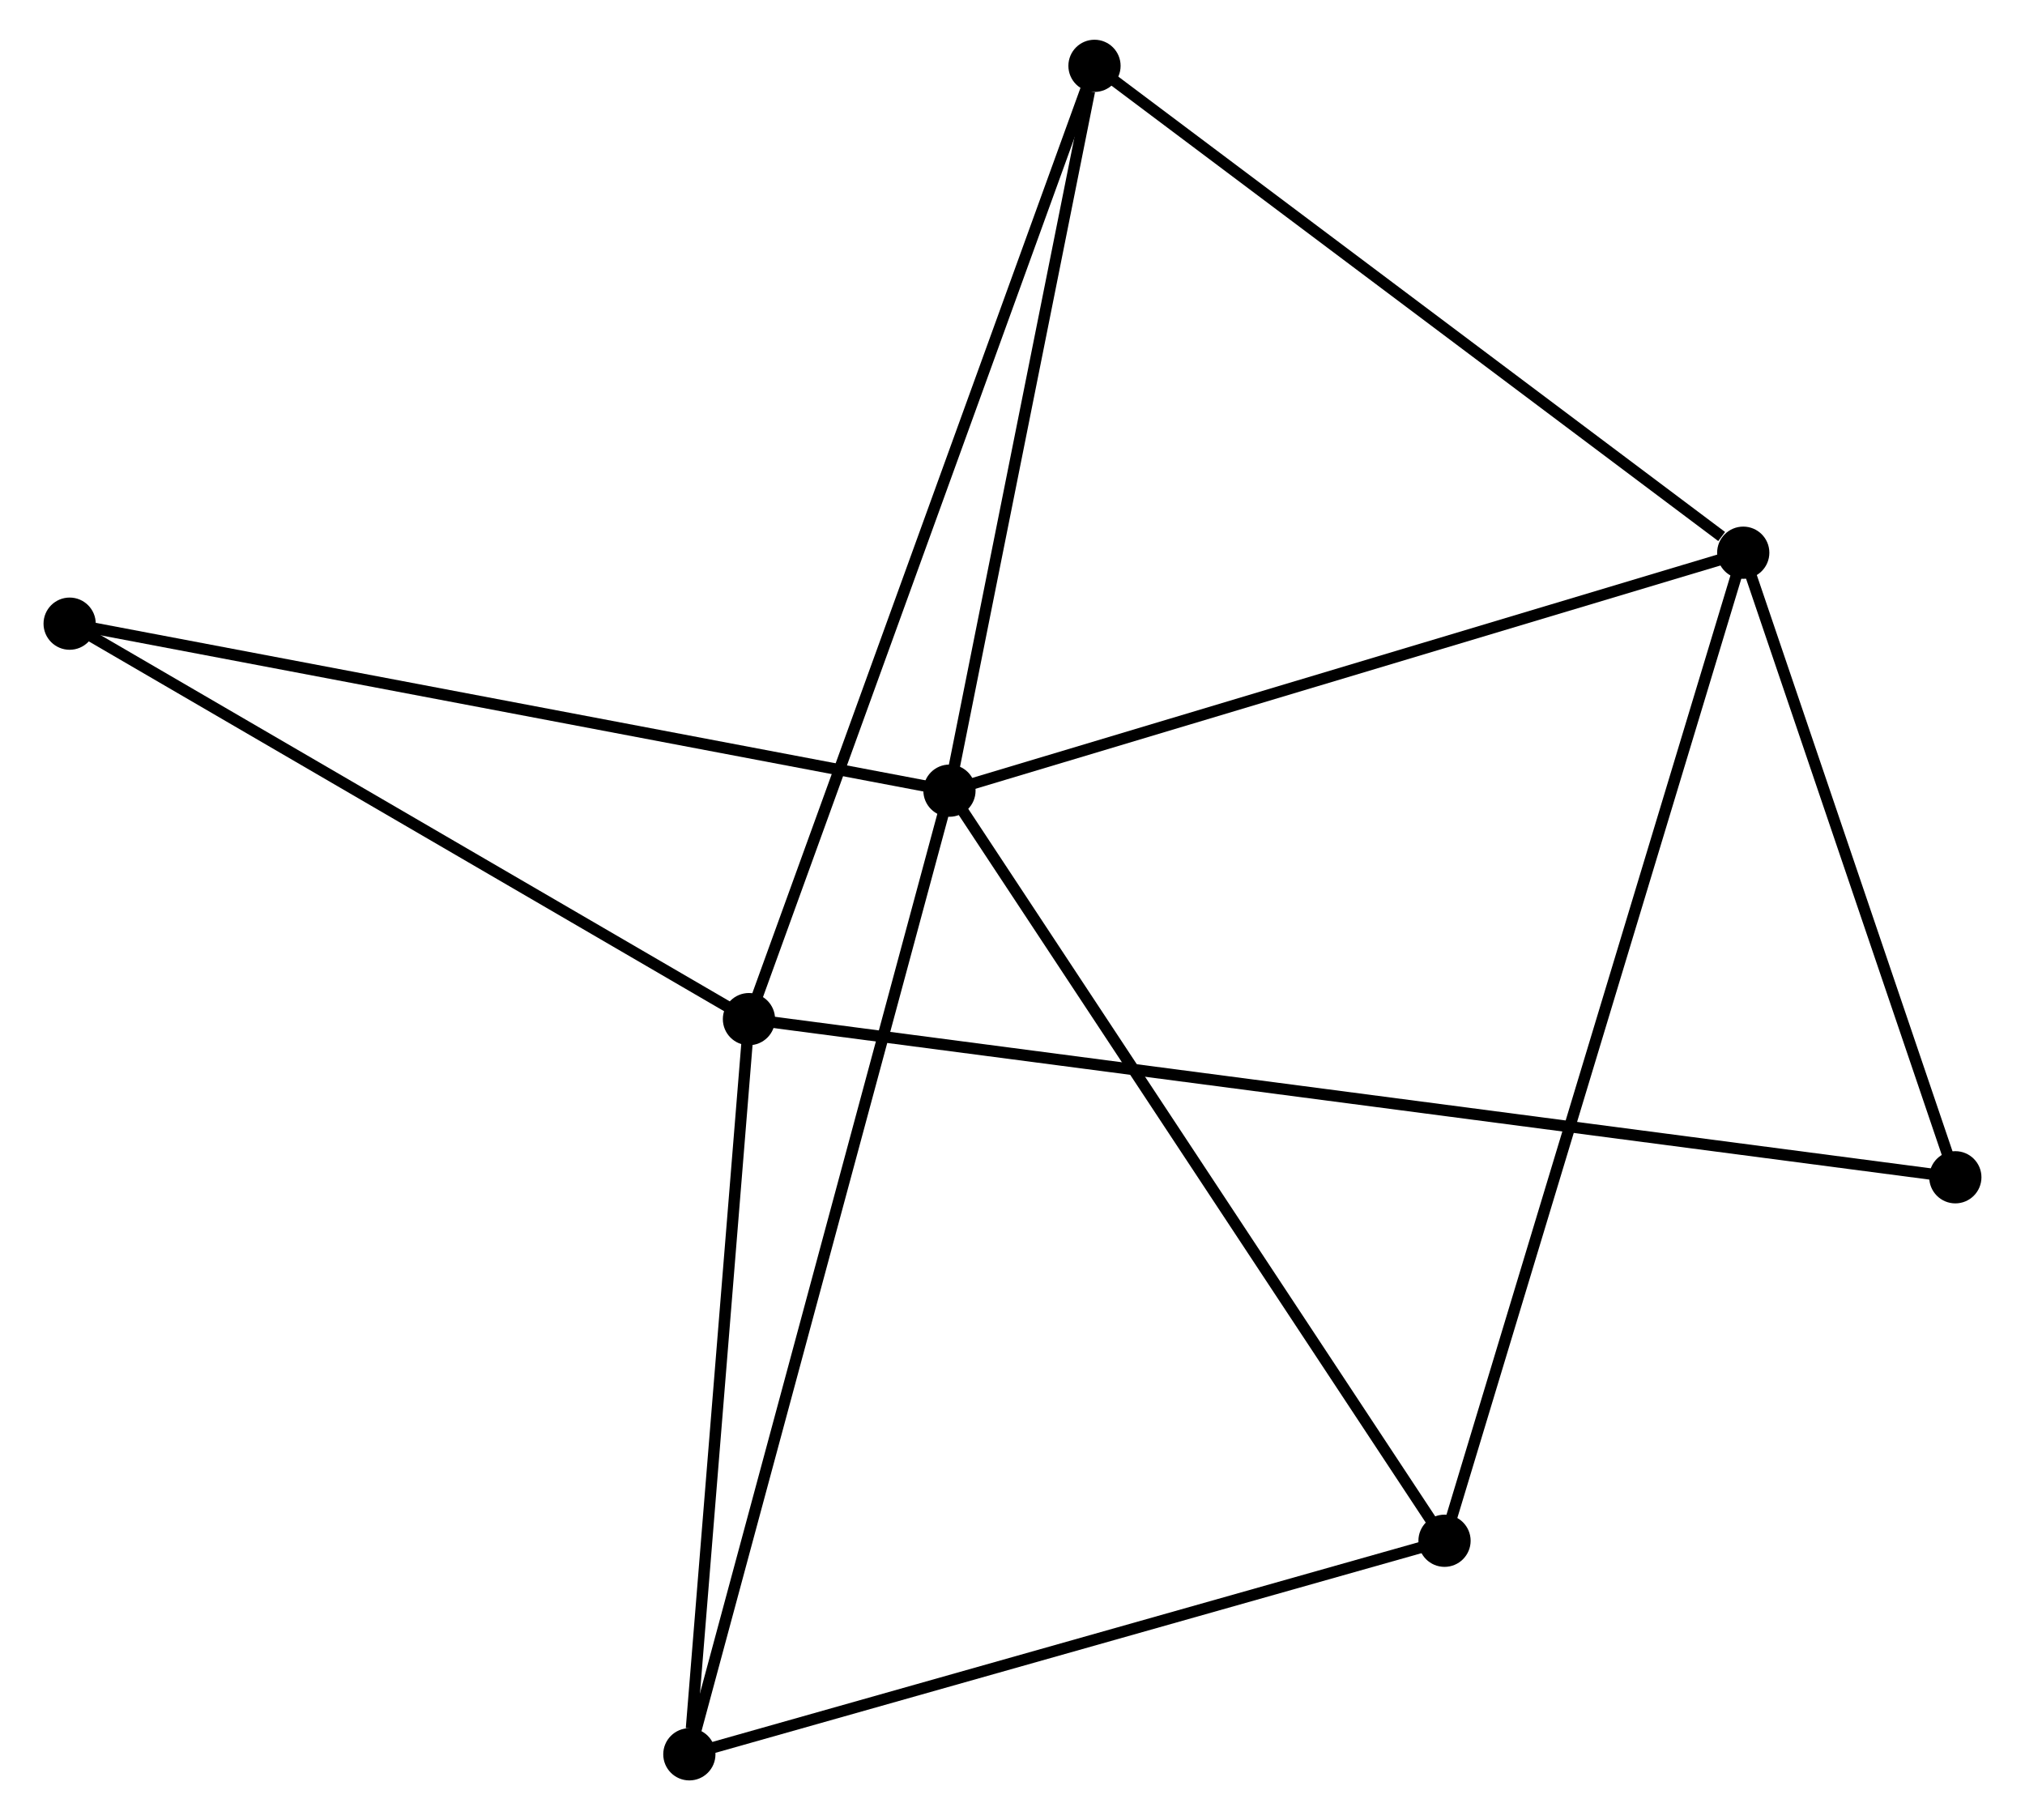 <?xml version="1.0" encoding="UTF-8" standalone="no"?>
<!DOCTYPE svg PUBLIC "-//W3C//DTD SVG 1.1//EN"
 "http://www.w3.org/Graphics/SVG/1.1/DTD/svg11.dtd">
<!-- Generated by graphviz version 2.36.0 (20140111.2315)
 -->
<!-- Title: %3 Pages: 1 -->
<svg width="178pt" height="160pt"
 viewBox="0.00 0.00 177.71 160.34" xmlns="http://www.w3.org/2000/svg" xmlns:xlink="http://www.w3.org/1999/xlink">
<g id="graph0" class="graph" transform="scale(1 1) rotate(0) translate(4 156.34)">
<title>%3</title>
<!-- 0 -->
<g id="node1" class="node"><title>0</title>
<ellipse fill="black" stroke="black" cx="79.302" cy="-86.689" rx="1.8" ry="1.8"/>
</g>
<!-- 2 -->
<g id="node2" class="node"><title>2</title>
<ellipse fill="black" stroke="black" cx="149.225" cy="-107.651" rx="1.8" ry="1.8"/>
</g>
<!-- 0&#45;&#45;2 -->
<g id="edge1" class="edge"><title>0&#45;&#45;2</title>
<path fill="none" stroke="black" d="M81.03,-87.207C90.62,-90.082 137.221,-104.052 147.3,-107.074"/>
</g>
<!-- 3 -->
<g id="node3" class="node"><title>3</title>
<ellipse fill="black" stroke="black" cx="56.39" cy="-1.8" rx="1.8" ry="1.8"/>
</g>
<!-- 0&#45;&#45;3 -->
<g id="edge2" class="edge"><title>0&#45;&#45;3</title>
<path fill="none" stroke="black" d="M78.823,-84.916C75.841,-73.868 59.84,-14.582 56.866,-3.563"/>
</g>
<!-- 4 -->
<g id="node4" class="node"><title>4</title>
<ellipse fill="black" stroke="black" cx="92.078" cy="-150.54" rx="1.8" ry="1.8"/>
</g>
<!-- 0&#45;&#45;4 -->
<g id="edge3" class="edge"><title>0&#45;&#45;4</title>
<path fill="none" stroke="black" d="M79.67,-88.531C81.503,-97.692 89.628,-138.297 91.631,-148.305"/>
</g>
<!-- 5 -->
<g id="node5" class="node"><title>5</title>
<ellipse fill="black" stroke="black" cx="122.911" cy="-20.612" rx="1.8" ry="1.8"/>
</g>
<!-- 0&#45;&#45;5 -->
<g id="edge4" class="edge"><title>0&#45;&#45;5</title>
<path fill="none" stroke="black" d="M80.38,-85.055C86.361,-75.993 115.425,-31.956 121.711,-22.431"/>
</g>
<!-- 6 -->
<g id="node6" class="node"><title>6</title>
<ellipse fill="black" stroke="black" cx="1.8" cy="-101.4" rx="1.8" ry="1.8"/>
</g>
<!-- 0&#45;&#45;6 -->
<g id="edge5" class="edge"><title>0&#45;&#45;6</title>
<path fill="none" stroke="black" d="M77.386,-87.053C66.663,-89.088 14.196,-99.047 3.649,-101.05"/>
</g>
<!-- 2&#45;&#45;4 -->
<g id="edge10" class="edge"><title>2&#45;&#45;4</title>
<path fill="none" stroke="black" d="M147.323,-109.078C138.492,-115.706 101.57,-143.416 93.599,-149.399"/>
</g>
<!-- 2&#45;&#45;5 -->
<g id="edge11" class="edge"><title>2&#45;&#45;5</title>
<path fill="none" stroke="black" d="M148.675,-105.833C145.251,-94.506 126.873,-33.718 123.458,-22.42"/>
</g>
<!-- 7 -->
<g id="node8" class="node"><title>7</title>
<ellipse fill="black" stroke="black" cx="167.908" cy="-52.632" rx="1.8" ry="1.8"/>
</g>
<!-- 2&#45;&#45;7 -->
<g id="edge12" class="edge"><title>2&#45;&#45;7</title>
<path fill="none" stroke="black" d="M149.846,-105.82C152.683,-97.467 164.384,-63.01 167.265,-54.526"/>
</g>
<!-- 3&#45;&#45;5 -->
<g id="edge13" class="edge"><title>3&#45;&#45;5</title>
<path fill="none" stroke="black" d="M58.309,-2.343C68.023,-5.09 111.677,-17.435 121.11,-20.103"/>
</g>
<!-- 1 -->
<g id="node7" class="node"><title>1</title>
<ellipse fill="black" stroke="black" cx="61.64" cy="-66.564" rx="1.8" ry="1.8"/>
</g>
<!-- 1&#45;&#45;3 -->
<g id="edge6" class="edge"><title>1&#45;&#45;3</title>
<path fill="none" stroke="black" d="M61.489,-64.696C60.736,-55.404 57.397,-14.218 56.574,-4.067"/>
</g>
<!-- 1&#45;&#45;4 -->
<g id="edge7" class="edge"><title>1&#45;&#45;4</title>
<path fill="none" stroke="black" d="M62.276,-68.318C66.237,-79.247 87.495,-137.896 91.446,-148.796"/>
</g>
<!-- 1&#45;&#45;6 -->
<g id="edge8" class="edge"><title>1&#45;&#45;6</title>
<path fill="none" stroke="black" d="M59.914,-67.569C51.176,-72.656 11.906,-95.517 3.42,-100.457"/>
</g>
<!-- 1&#45;&#45;7 -->
<g id="edge9" class="edge"><title>1&#45;&#45;7</title>
<path fill="none" stroke="black" d="M63.485,-66.323C76.383,-64.632 152.948,-54.594 166.012,-52.881"/>
</g>
</g>
</svg>
